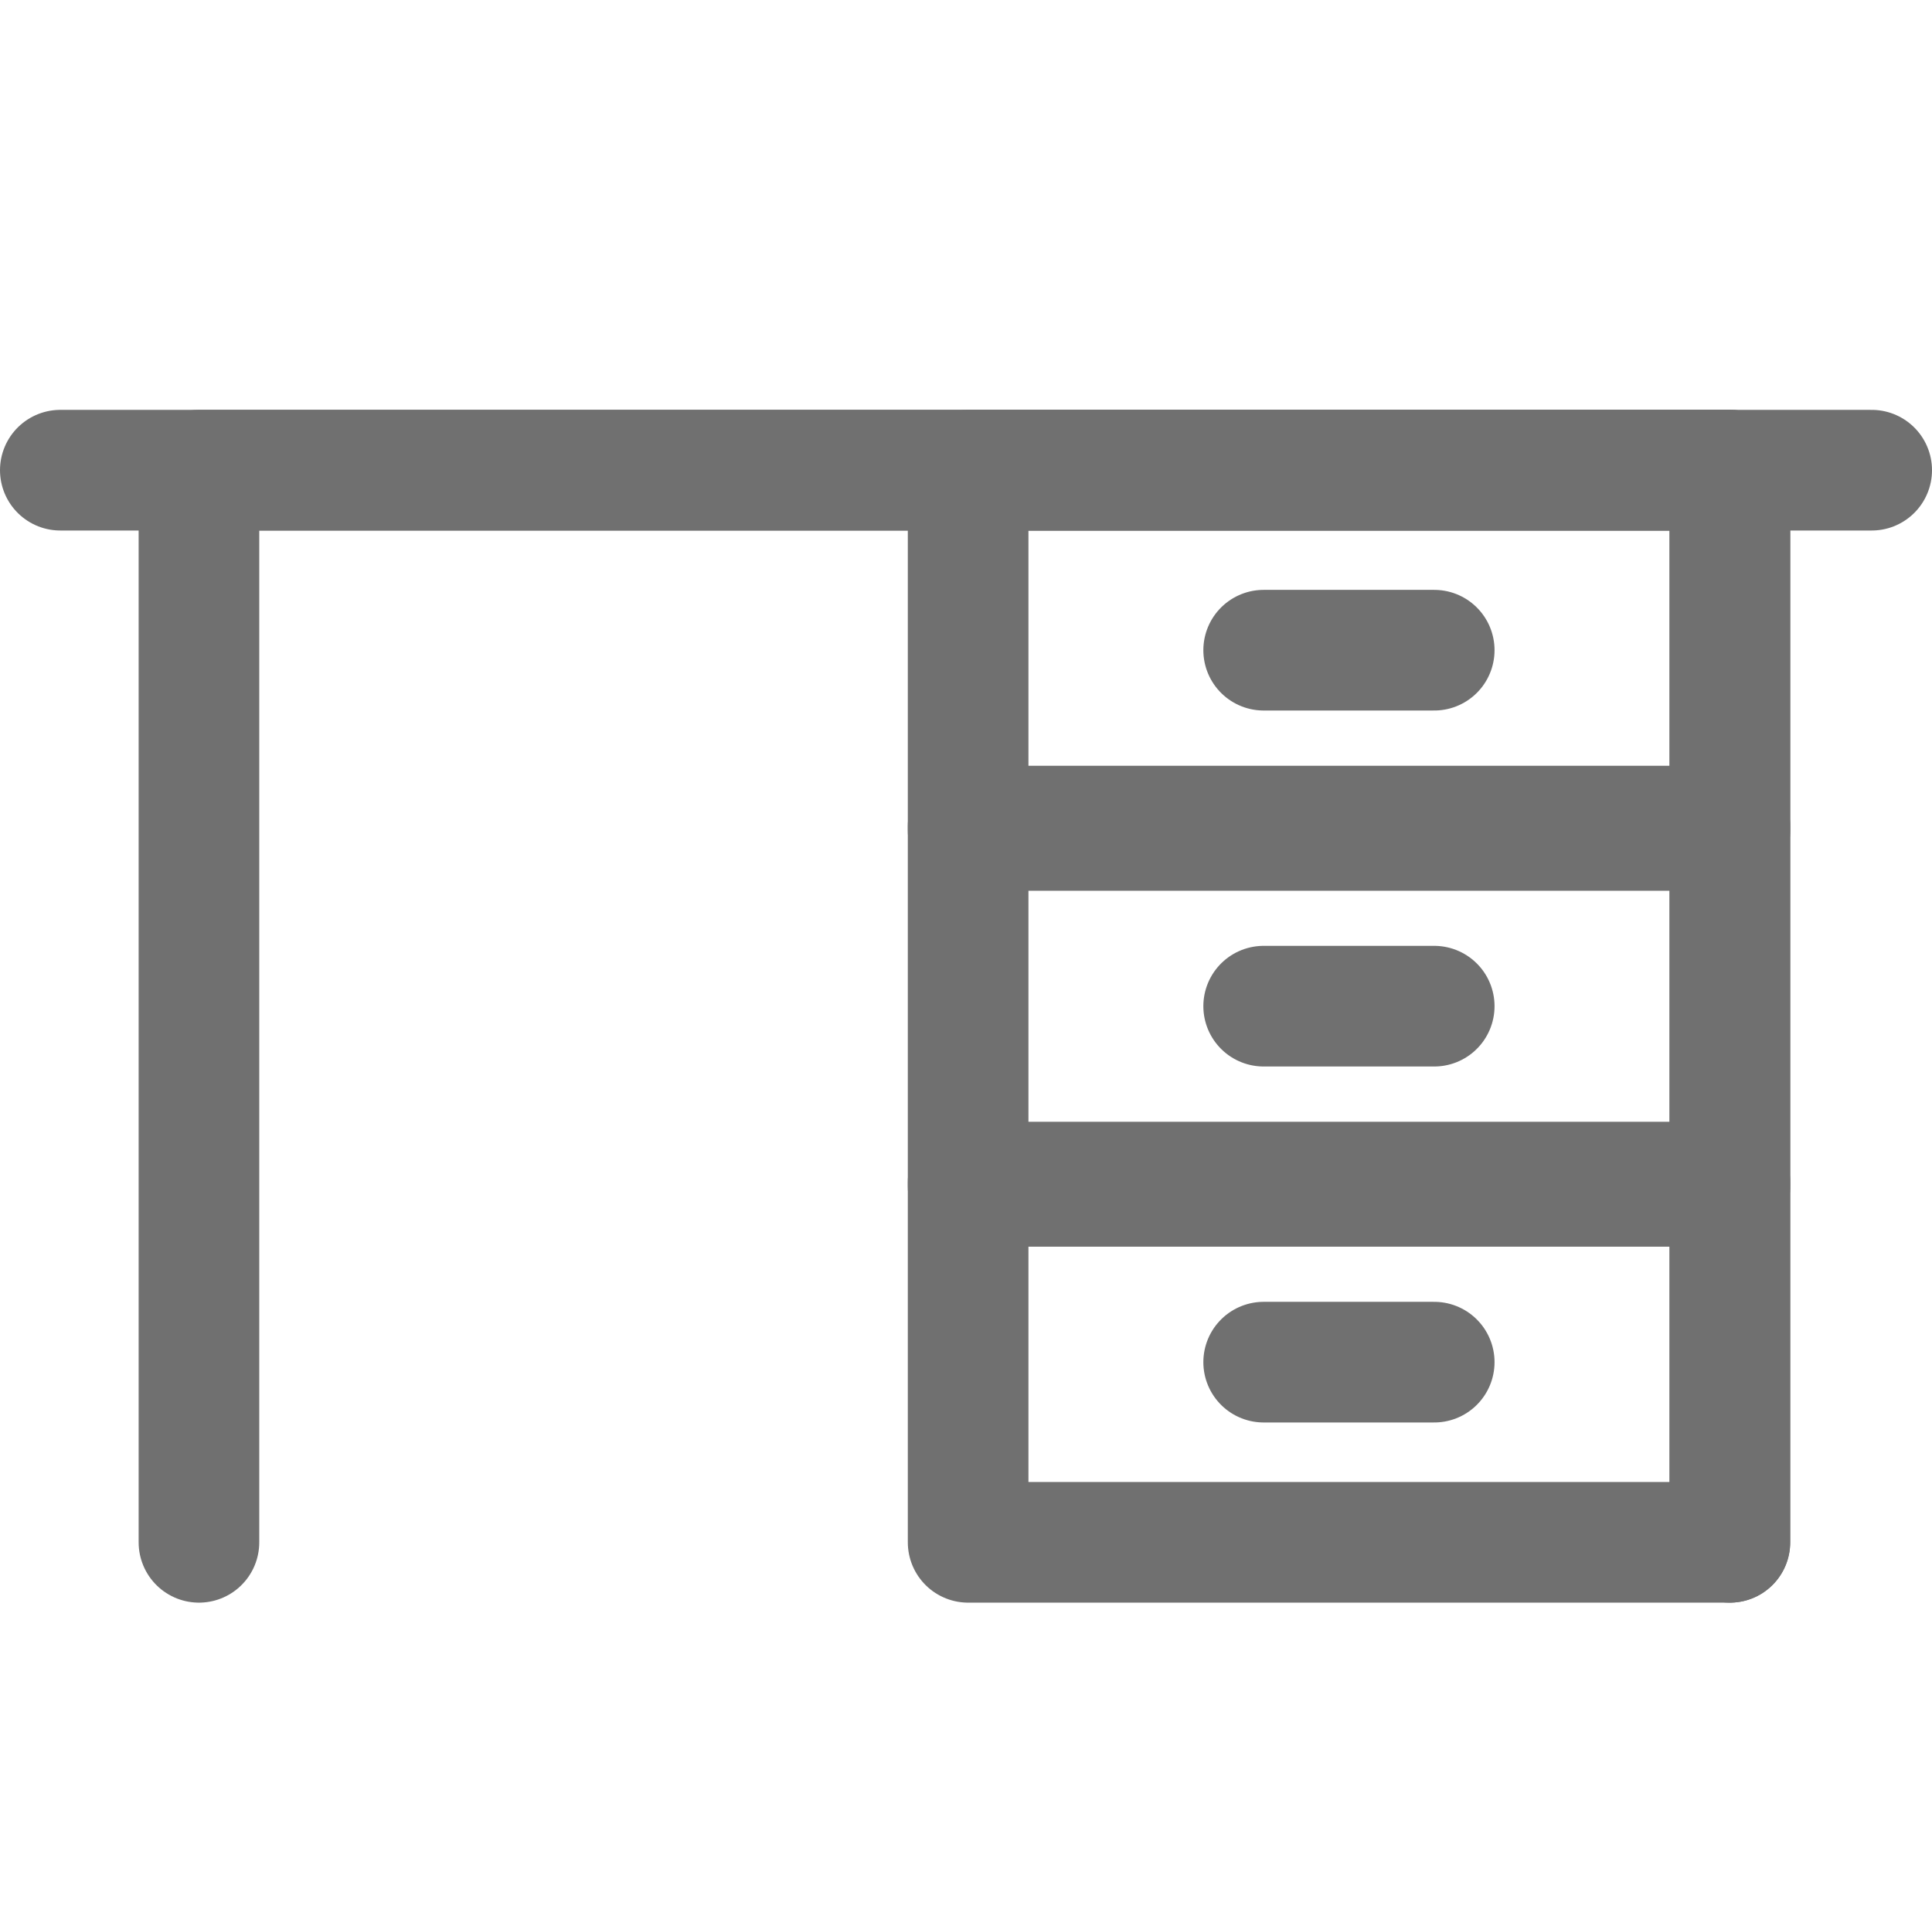 <svg xmlns="http://www.w3.org/2000/svg" width="24.025" height="24" viewBox="0 0 24.025 24">
    <path data-name="패스 65785" d="M4.544 15.33V2h19.037v13.33" transform="translate(-2.07 3.846)" style="stroke-linecap:round;fill:none;stroke:#707070;stroke-linejoin:round;stroke-width:1.5px"/>
    <path data-name="사각형 23044" transform="translate(12.039 14.697)" style="fill:none;stroke:#707070;stroke-linejoin:round;stroke-width:1.5px" d="M0 0h9.473v4.479H0z"/>
    <path data-name="사각형 23045" transform="translate(12.039 10.271)" style="fill:none;stroke:#707070;stroke-linejoin:round;stroke-width:1.5px" d="M0 0h9.473v4.479H0z"/>
    <path data-name="사각형 23046" transform="translate(12.039 5.846)" style="fill:none;stroke:#707070;stroke-linejoin:round;stroke-width:1.5px" d="M0 0h9.473v4.479H0z"/>
    <path data-name="선 338" transform="translate(15.714 8.084)" style="stroke-linecap:round;fill:none;stroke:#707070;stroke-linejoin:round;stroke-width:1.5px" d="M0 0h2.121"/>
    <path data-name="선 339" transform="translate(15.714 12.51)" style="stroke-linecap:round;fill:none;stroke:#707070;stroke-linejoin:round;stroke-width:1.5px" d="M0 0h2.121"/>
    <path data-name="선 340" transform="translate(15.714 16.936)" style="stroke-linecap:round;fill:none;stroke:#707070;stroke-linejoin:round;stroke-width:1.5px" d="M0 0h2.121"/>
    <path data-name="선 341" transform="translate(.75 5.846)" style="stroke-linecap:round;fill:none;stroke:#707070;stroke-linejoin:round;stroke-width:1.5px" d="M0 0h22.525"/>
</svg>
